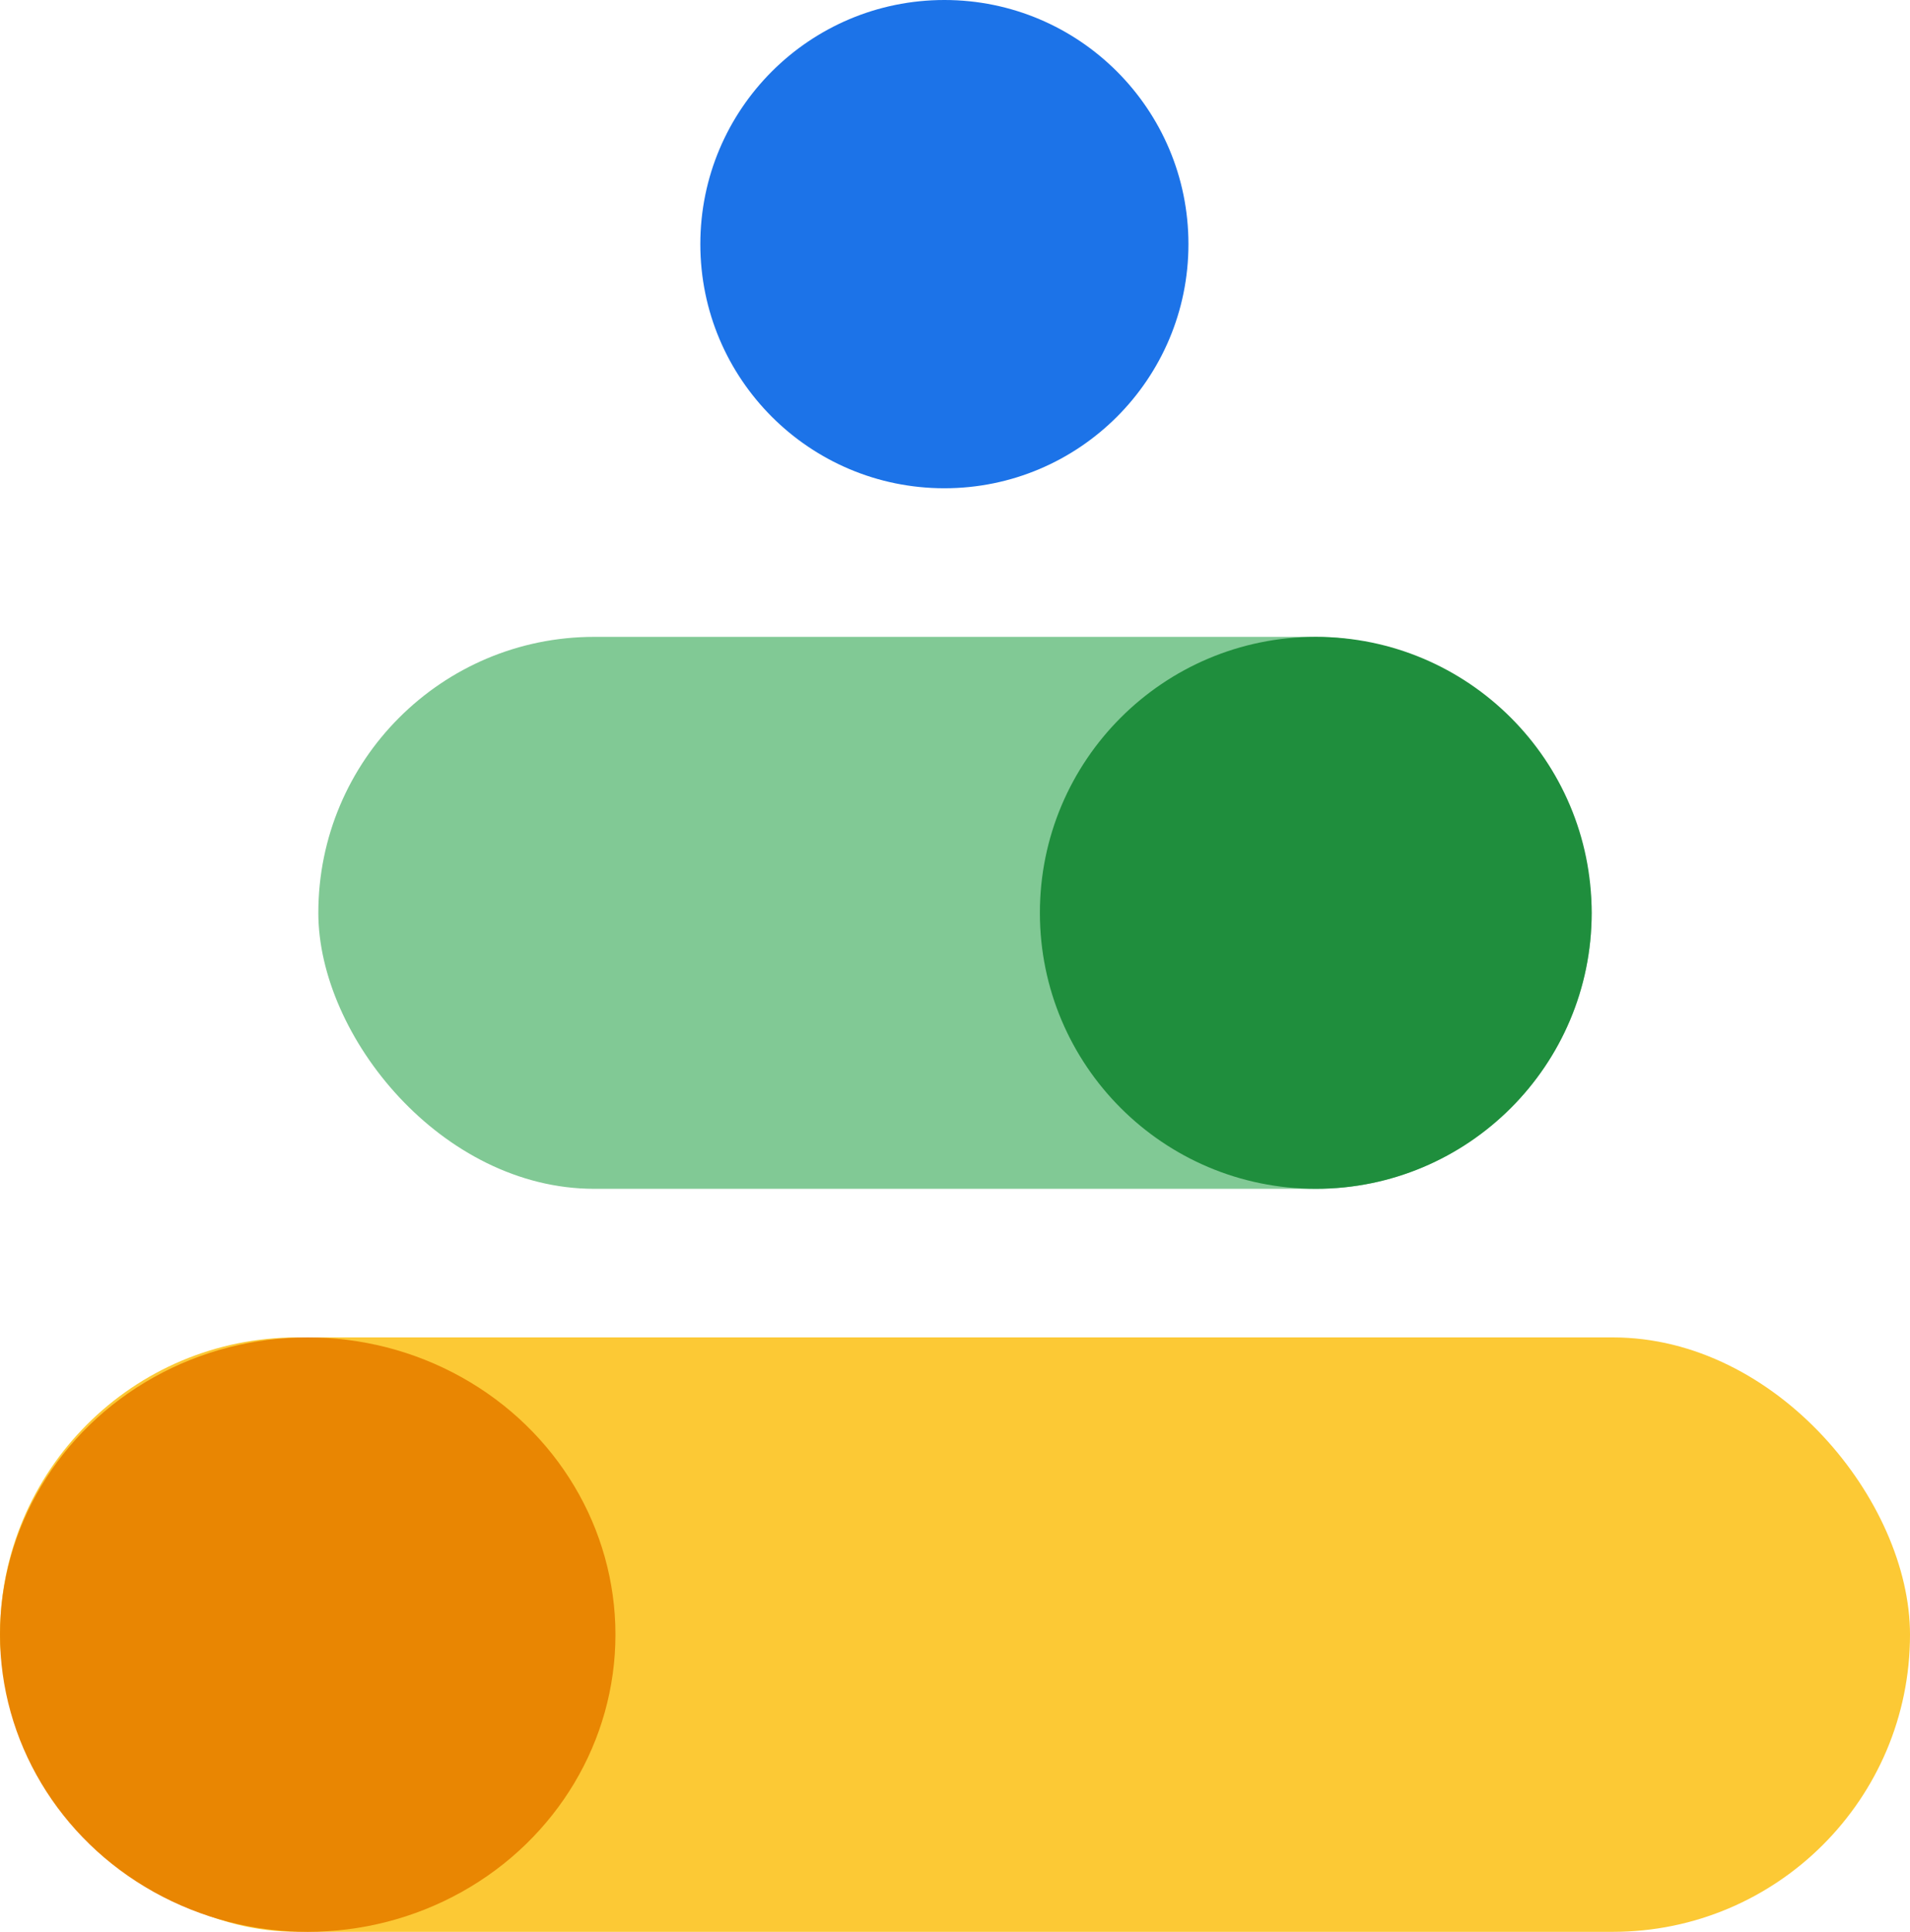 <svg width="90" height="91" viewBox="0 0 90 91" fill="none" xmlns="http://www.w3.org/2000/svg">
<circle cx="44.5" cy="11.5" r="11.5" fill="#1C73E8"/>
<rect x="15" y="30" width="60" height="26" rx="13" fill="#81C995"/>
<rect y="63" width="90" height="28" rx="14" fill="#FCC935"/>
<circle cx="62" cy="43" r="13" fill="#1F8E3D"/>
<ellipse cx="14.5" cy="77" rx="14.5" ry="14" fill="#E98602"/>
</svg>
